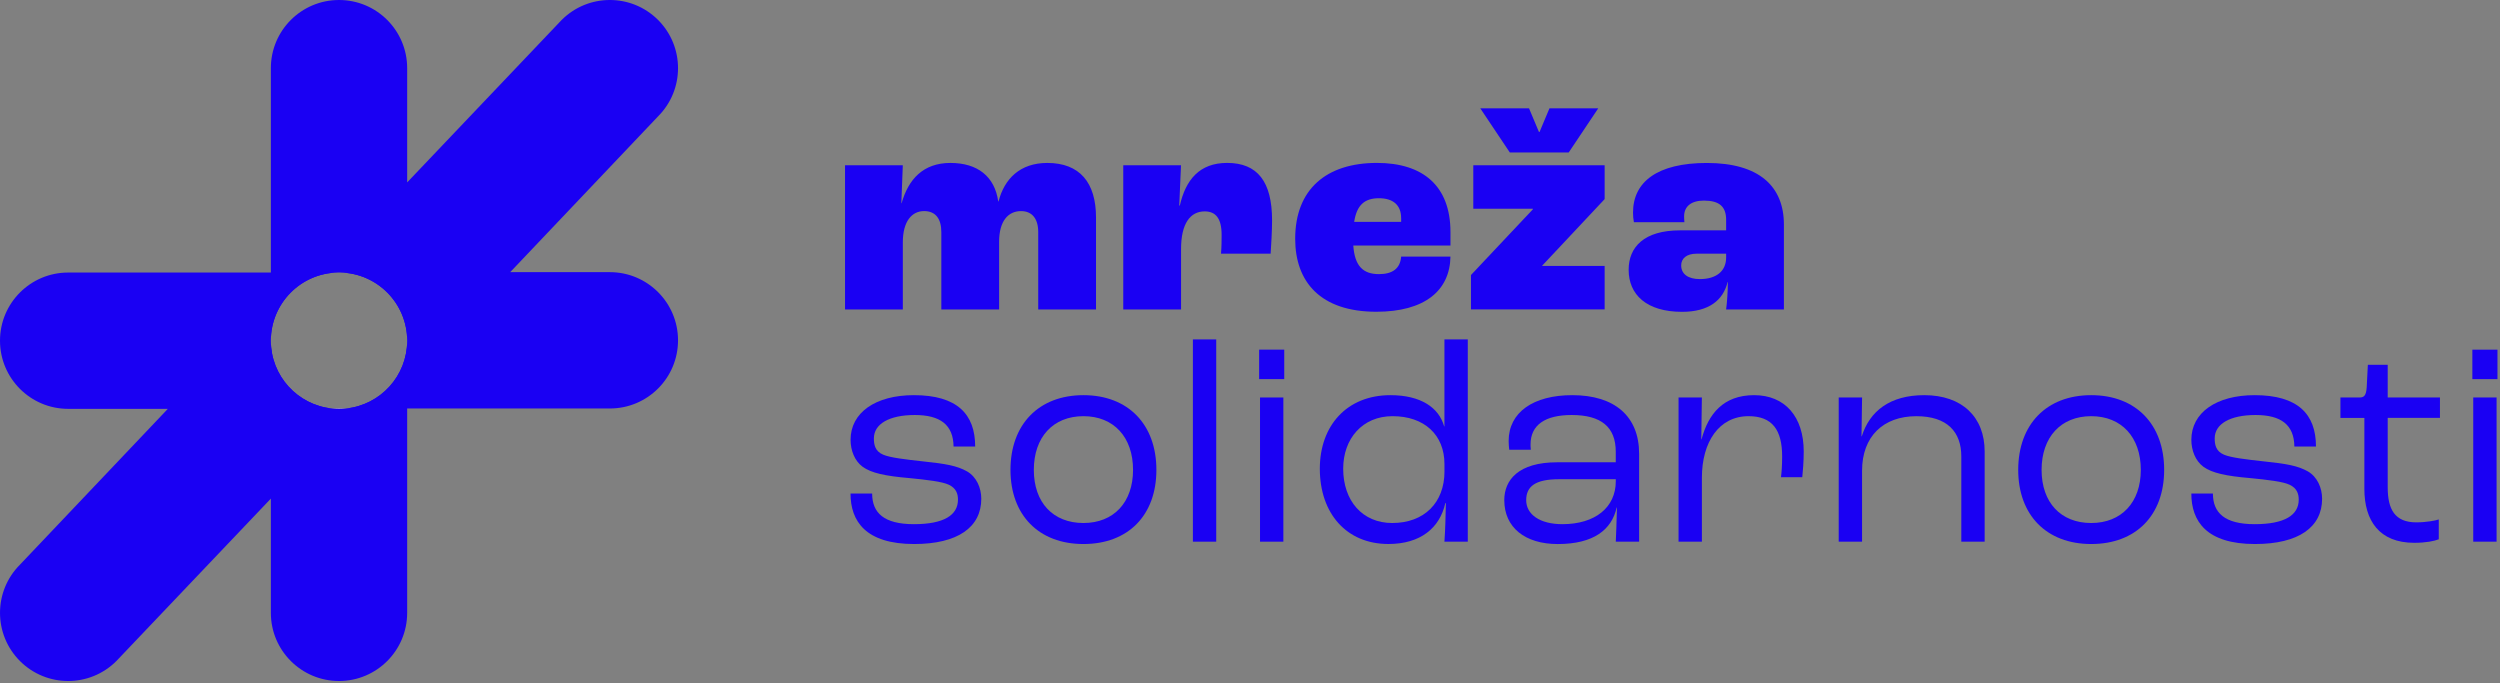 
<svg width="966" height="264" viewBox="0 0 966 264" fill="none" xmlns="http://www.w3.org/2000/svg">
<rect x="0" y="0" width="966" height="264" fill="#808080" stroke="none"/>
<g clip-path="url(#clip0_166_147)">
<path d="M157.33 105.31V131.64C157.33 117.25 145.78 105.55 131.45 105.31H157.33Z" fill="#1A00F3"/>
<path d="M157.33 131.64V236.81C157.33 251.35 145.54 263.14 131 263.14C116.46 263.14 104.66 251.35 104.66 236.81V192.66L44.96 255.43C34.68 265.71 18 265.71 7.72 255.43C-2.56 245.15 -2.57 228.47 7.72 218.18L64.85 157.98H26.34C11.8 157.98 0 146.19 0 131.64C0 117.09 11.8 105.31 26.34 105.31H130.55C116.21 105.54 104.66 117.25 104.66 131.64C104.66 145.28 115.02 156.5 128.3 157.84H133.69C146.97 156.5 157.33 145.28 157.33 131.64Z" fill="#1A00F3"/>
<path d="M104.66 157.84V131.64C104.66 145.28 115.02 156.5 128.3 157.84H104.66Z" fill="#1A00F3"/>
<path d="M261.99 131.5C261.99 146.05 250.2 157.84 235.65 157.84H133.69C146.97 156.5 157.33 145.28 157.33 131.64C157.33 117.25 145.78 105.55 131.45 105.31H130.55C116.21 105.54 104.66 117.25 104.66 131.64V26.34C104.66 11.79 116.45 0 131 0C145.55 0 157.33 11.79 157.33 26.34V70.48L217.03 7.71C227.32 -2.57 243.99 -2.57 254.28 7.71C264.56 18 264.56 34.68 254.28 44.96L197.14 105.16H235.65C250.2 105.16 261.99 116.96 261.99 131.5Z" fill="#1A00F3"/>
<path d="M133.69 157.84C132.81 157.93 131.91 157.98 131 157.98C130.09 157.98 129.19 157.93 128.3 157.84H133.69Z" fill="#F7EEC6"/>
<path d="M326.51 63.86H348.84L348.28 78.52H348.39C350.98 69.27 356.74 62.96 367.22 62.96C377.7 62.96 384.36 68.15 385.72 77.85H385.83C388.09 69.05 394.18 62.96 404.67 62.96C417.19 62.96 423.5 70.52 423.5 84.05V119.58H401.17V89.69C401.17 84.5 398.8 81.57 394.52 81.57C389.56 81.57 386.06 85.4 386.06 93.41V119.57H363.73V89.68C363.73 84.49 361.48 81.56 357.08 81.56C352.34 81.56 348.85 85.51 348.85 93.63V119.57H326.52V63.86H326.51Z" fill="#1A00F3"/>
<path d="M434.01 63.86H456.34L455.66 79.42H455.89C458.15 69.5 463.45 62.95 474.16 62.95C485.89 62.95 491.53 70.17 491.53 85.17C491.53 89.23 491.19 94.87 490.97 98.03H471.8C472.03 95.44 472.03 92.39 472.03 90.7C472.03 84.27 469.66 81.68 465.49 81.68C459.96 81.68 456.36 86.3 456.36 96.23V119.58H434.03V63.87L434.01 63.86Z" fill="#1A00F3"/>
<path d="M541.4 84.27C541.4 79.2 538.24 76.6 532.83 76.6C527.42 76.6 524.26 79.08 523.25 85.74H541.41V84.27H541.4ZM560.46 94.87H522.91C523.47 102.88 526.74 105.92 532.83 105.92C537.91 105.92 541.06 103.89 541.4 99.15H560.46C560.23 112.35 550.42 120.46 531.81 120.46C510.27 120.46 500.46 108.96 500.46 92.27C500.46 73.1 512.53 62.95 532.04 62.95C549.75 62.95 560.46 71.75 560.46 89.68V94.87Z" fill="#1A00F3"/>
<path d="M571.99 41.87H590.82L594.65 51H594.88L598.71 41.87H617.55L606.16 58.9H583.38L571.99 41.87ZM568.38 106.27L592.29 80.89V80.66H569.28V63.86H620.03V76.94L595.9 102.65V102.76H620.03V119.56H568.38V106.25V106.27Z" fill="#1A00F3"/>
<path d="M666.98 99.5V98.03H655.48C651.76 98.03 649.61 99.84 649.61 102.54C649.61 105.92 652.32 107.84 656.83 107.84C663.15 107.84 666.98 104.8 666.98 99.49V99.5ZM629.31 104.24C629.31 95.44 635.29 89.01 649.16 89.01H666.98V84.95C666.98 79.76 664.27 77.51 658.41 77.51C653.45 77.51 650.74 79.77 650.74 83.6C650.74 83.83 650.74 84.73 650.85 85.86H631.34C631.11 84.73 631 83.38 631 82.14C631 70.3 640.36 62.97 659.53 62.97C679.72 62.97 689.3 71.99 689.3 86.77V119.59H666.97C667.31 117.22 667.65 112.48 667.65 108.99H667.54C665.85 115.98 660.32 120.49 649.95 120.49C636.19 120.49 629.31 113.84 629.31 104.25V104.24Z" fill="#1A00F3"/>
<path d="M328.65 190.7H337C337 198.14 341.51 202.54 353.13 202.54C364.75 202.54 370.16 199.04 370.16 193.07C370.16 190.81 369.48 188.67 366.66 187.32C364.07 186.08 358.2 185.4 351.32 184.73C342.19 183.94 336.66 182.81 333.28 180.33C330.23 178.07 328.66 174.01 328.66 169.95C328.66 159.46 338.25 152.69 353.13 152.69C369.82 152.69 376.81 160.02 376.81 172.54H368.46C368.35 164.19 363.38 160.36 353.46 160.36C343.54 160.36 337.67 163.86 337.67 169.38C337.67 171.64 338.01 174.34 341.28 175.7C343.99 176.83 349.51 177.5 356.84 178.3C365.52 179.2 369.81 179.99 373.64 182.13C377.36 184.27 379.17 188.56 379.17 192.73C379.17 203.67 370.15 210.21 353.23 210.21C334.51 210.21 328.64 201.41 328.64 190.7H328.65Z" fill="#1A00F3"/>
<path d="M437.81 181.56C437.81 168.93 430.37 160.81 418.64 160.81C406.91 160.81 399.47 168.93 399.47 181.56C399.47 194.19 406.91 202.09 418.64 202.09C430.37 202.09 437.81 194.08 437.81 181.56ZM390.45 181.56C390.45 163.97 401.39 152.69 418.64 152.69C435.89 152.69 446.83 163.97 446.83 181.56C446.83 199.15 435.89 210.21 418.64 210.21C401.39 210.21 390.45 199.04 390.45 181.56Z" fill="#1A00F3"/>
<path d="M460.93 131.15H469.95V209.3H460.93V131.15ZM486.87 153.59H495.89V209.3H486.87V153.59ZM486.53 135.1H496.23V146.49H486.53V135.1Z" fill="#1A00F3"/>
<path d="M558.14 182.13V179.31C558.14 168.03 550.36 160.81 538.07 160.81C526.45 160.81 519.01 169.49 519.01 181.11C519.01 193.52 526.45 202.09 537.96 202.09C550.25 202.09 558.15 194.31 558.15 182.13H558.14ZM509.98 181.11C509.98 164.53 520.36 152.69 537.27 152.69C548.89 152.69 555.99 157.43 558.02 164.76H558.13V131.15H567.15V209.3H558.13C558.47 204.34 558.58 199.38 558.69 194.41H558.47C556.33 204 548.89 210.2 536.48 210.2C520.35 210.2 509.98 198.47 509.98 181.1V181.11Z" fill="#1A00F3"/>
<path d="M624.34 185.96V185.17H602.46C593.33 185.17 589.72 187.88 589.72 193.29C589.72 198.7 594.91 202.54 603.7 202.54C616.33 202.54 624.34 196.11 624.34 185.96ZM581.25 193.29C581.25 185.4 586.78 178.63 601.66 178.63H624.33V174.57C624.33 164.98 618.69 160.36 607.3 160.36C597.04 160.36 591.4 164.19 591.4 171.75C591.4 172.09 591.4 172.88 591.51 173.78H583.17C583.06 172.99 582.94 171.41 582.94 170.4C582.94 159.35 592.41 152.69 607.53 152.69C623.88 152.69 633.36 160.81 633.36 175.36V209.31H624.34C624.45 206.72 624.68 201.53 624.79 196.12H624.68C622.76 204.69 615.77 210.22 601.9 210.22C589.27 210.22 581.26 203.79 581.26 193.3L581.25 193.29Z" fill="#1A00F3"/>
<path d="M648.58 153.59H657.6L657.38 169.72H657.49C660.08 160.02 665.84 152.69 677.79 152.69C689.74 152.69 696.96 161.04 696.96 174.46C696.96 178.29 696.62 182.35 696.4 184.38H688.17C688.4 182.69 688.62 179.87 688.62 176.37C688.62 166.11 684.79 160.81 675.65 160.81C664.26 160.81 657.61 170.74 657.61 184.61V209.31H648.59V153.6L648.58 153.59Z" fill="#1A00F3"/>
<path d="M710.49 153.59H719.51L719.28 168.59H719.39C722.44 158.89 730.22 152.69 743.52 152.69C758.18 152.69 766.87 161.15 766.87 174.46V209.31H757.85V176.38C757.85 166.91 752.44 160.82 740.48 160.82C727.74 160.82 719.5 168.6 719.5 181.91V209.31H710.48V153.6L710.49 153.59Z" fill="#1A00F3"/>
<path d="M827.21 181.56C827.21 168.93 819.77 160.81 808.04 160.81C796.31 160.81 788.87 168.93 788.87 181.56C788.87 194.19 796.31 202.09 808.04 202.09C819.77 202.09 827.21 194.08 827.21 181.56ZM779.84 181.56C779.84 163.97 790.78 152.69 808.04 152.69C825.3 152.69 836.23 163.97 836.23 181.56C836.23 199.15 825.29 210.21 808.04 210.21C790.79 210.21 779.84 199.04 779.84 181.56Z" fill="#1A00F3"/>
<path d="M846.72 190.7H855.07C855.07 198.14 859.58 202.54 871.2 202.54C882.82 202.54 888.23 199.04 888.23 193.07C888.23 190.81 887.55 188.67 884.74 187.32C882.15 186.08 876.28 185.4 869.4 184.73C860.26 183.94 854.74 182.81 851.36 180.33C848.31 178.07 846.74 174.01 846.74 169.95C846.74 159.46 856.33 152.69 871.21 152.69C887.9 152.69 894.89 160.02 894.89 172.54H886.55C886.44 164.19 881.47 160.36 871.55 160.36C861.63 160.36 855.76 163.86 855.76 169.38C855.76 171.64 856.1 174.34 859.37 175.7C862.08 176.83 867.6 177.5 874.93 178.3C883.61 179.2 887.9 179.99 891.73 182.13C895.45 184.27 897.26 188.56 897.26 192.73C897.26 203.67 888.24 210.21 871.32 210.21C852.6 210.21 846.73 201.41 846.73 190.7H846.72Z" fill="#1A00F3"/>
<path d="M913.59 188.89V161.48H904.34V153.59H911.78C913.58 153.59 914.26 152.69 914.49 149.75L914.94 140.95H922.61V153.58H942.8V161.47H922.61V188.31C922.61 196.77 925.32 201.84 933.66 201.84C937.49 201.84 941.1 201.16 942.34 200.71V208.38C940.65 209.06 937.38 209.74 932.87 209.74C919.34 209.74 913.59 201.17 913.59 188.88V188.89Z" fill="#1A00F3"/>
<path d="M955.66 153.59H964.68V209.3H955.66V153.59ZM955.32 135.1H965.02V146.49H955.32V135.1Z" fill="#1A00F3"/>
</g>
<defs>
<clipPath id="clip0_166_147">
<rect width="965.02" height="263.14" fill="white"/>
</clipPath>
</defs>
</svg>
